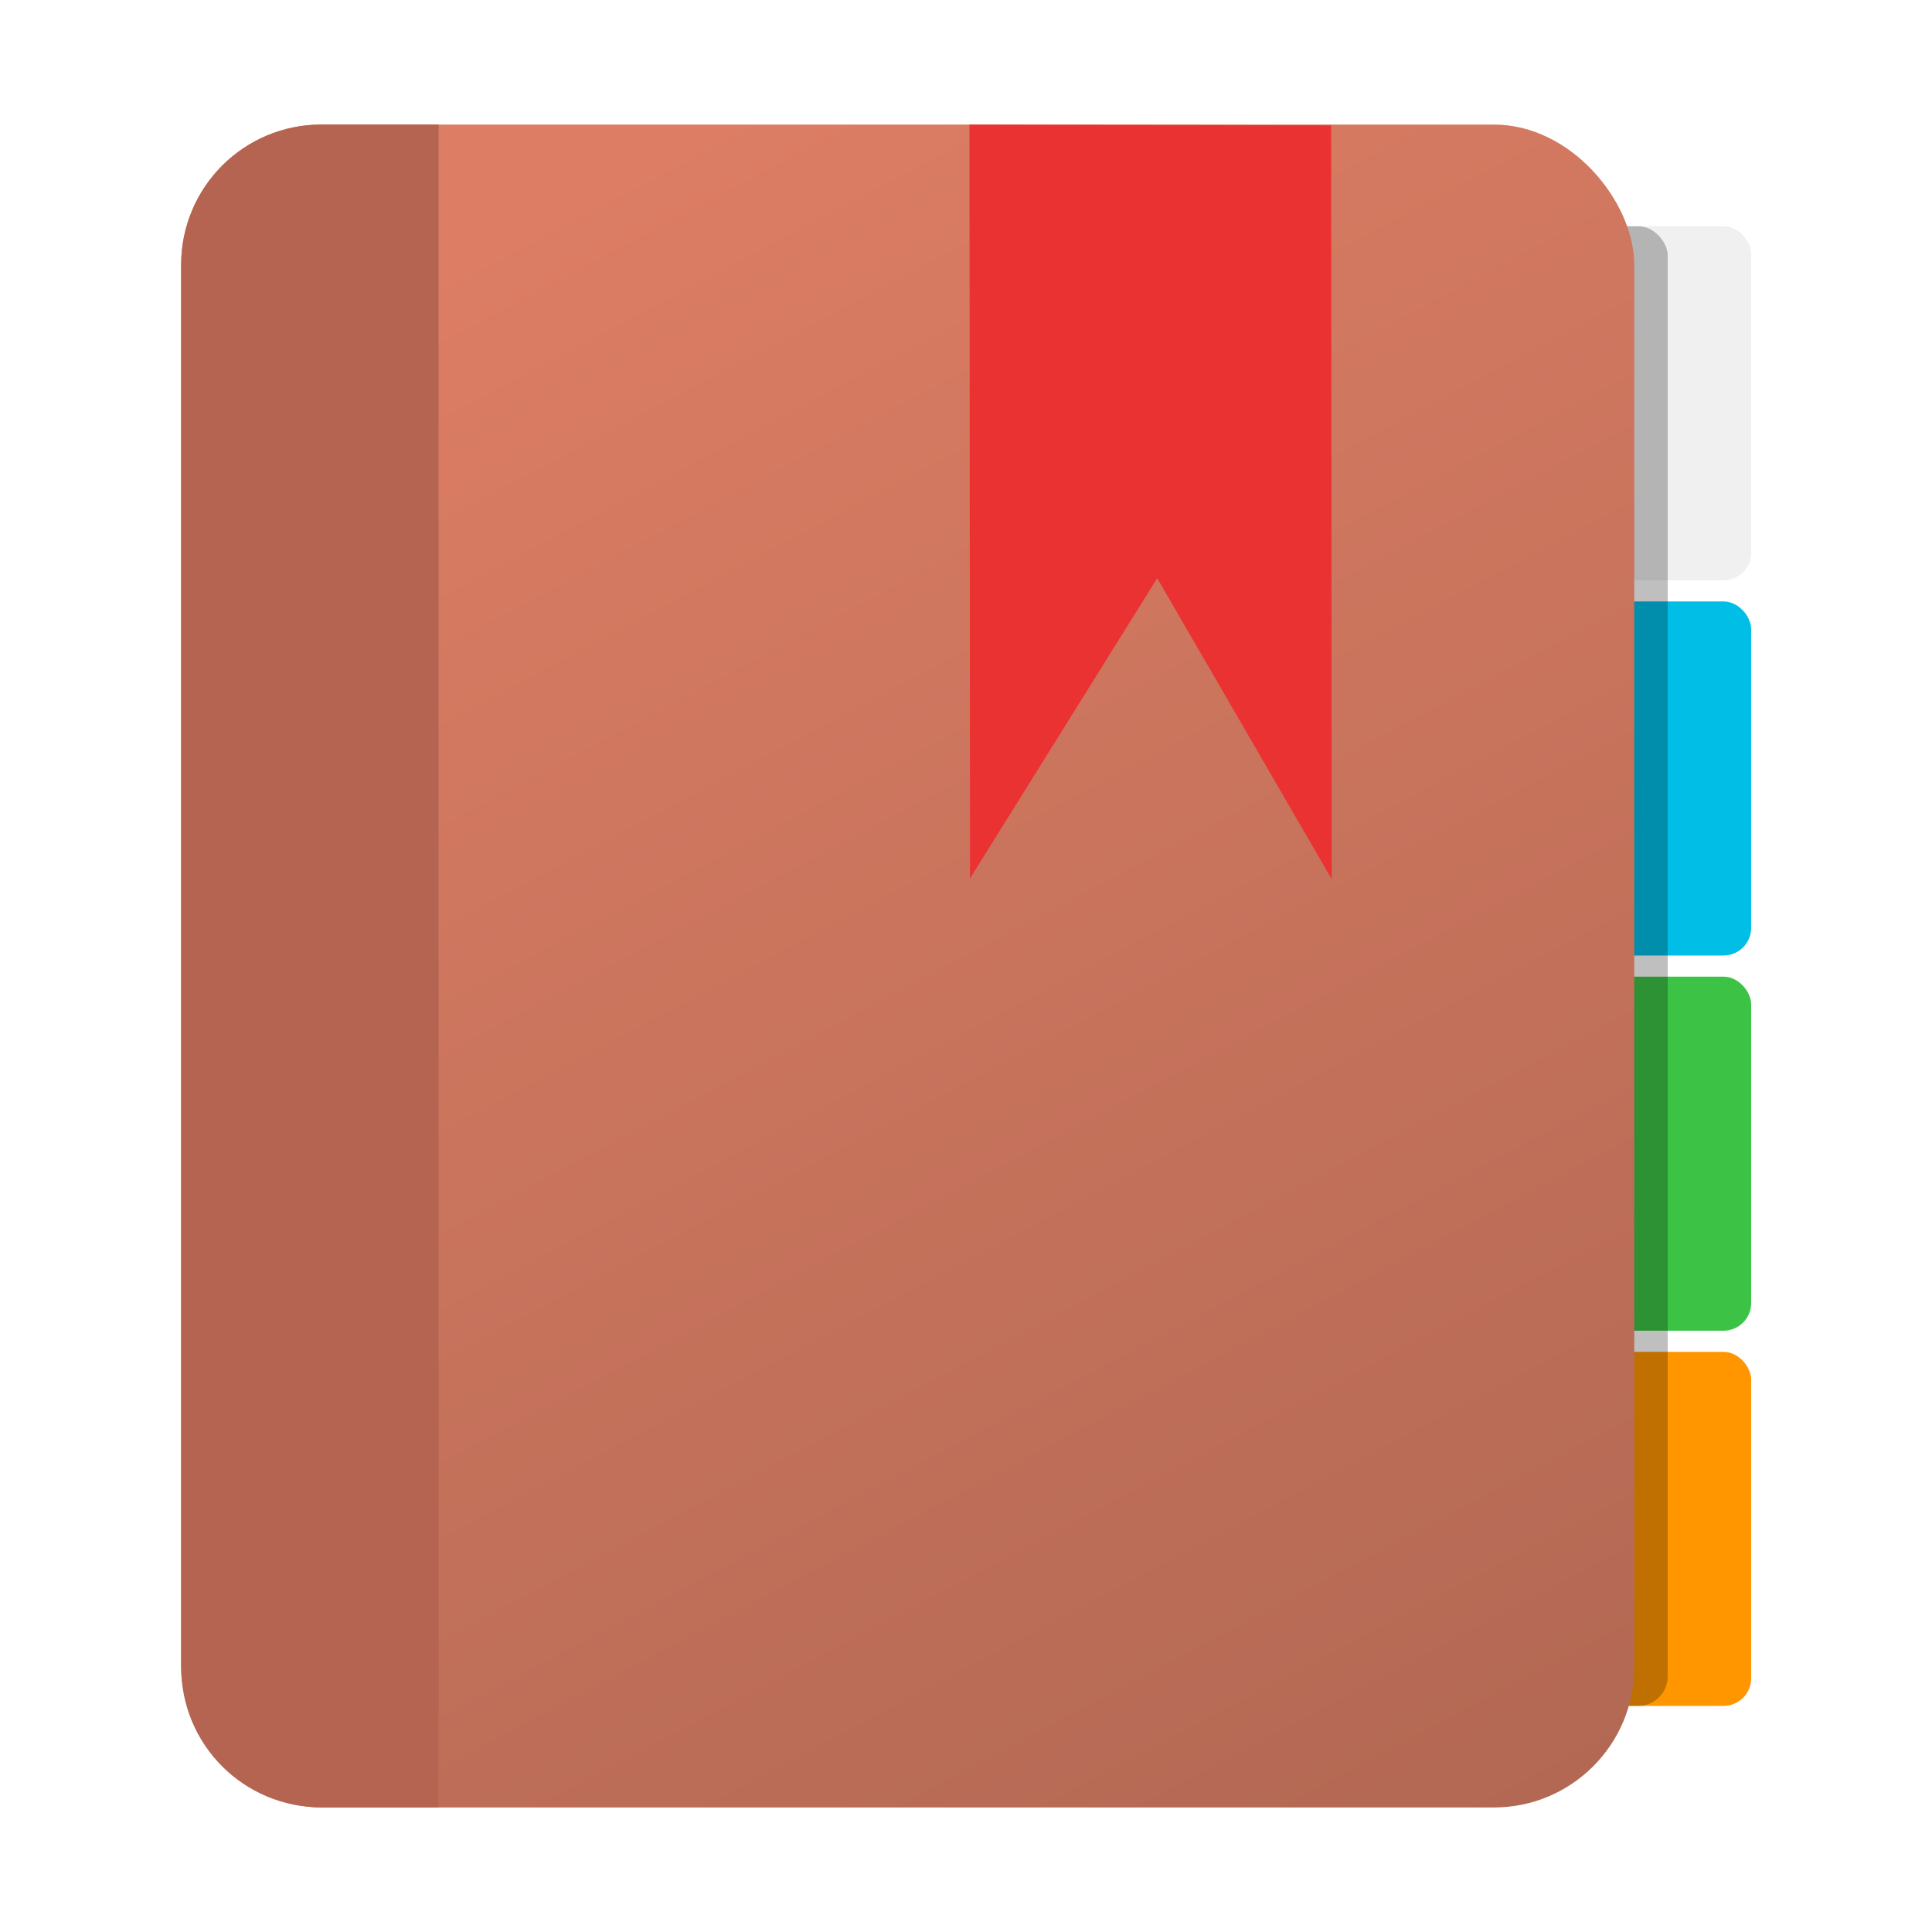 <?xml version="1.0" encoding="UTF-8" standalone="no"?>
<svg
   xmlns:dc="http://purl.org/dc/elements/1.1/"
   xmlns:cc="http://creativecommons.org/ns#"
   xmlns:rdf="http://www.w3.org/1999/02/22-rdf-syntax-ns#"
   xmlns:svg="http://www.w3.org/2000/svg"
   xmlns="http://www.w3.org/2000/svg"
   xmlns:sodipodi="http://sodipodi.sourceforge.net/DTD/sodipodi-0.dtd"
   xmlns:inkscape="http://www.inkscape.org/namespaces/inkscape"
   version="1.1"
   id="svg2"
   width="64"
   height="64"
   viewBox="0 0 64 64"
   sodipodi:docname="atril.svg"
   inkscape:version="1.0.2 (e86c870879, 2021-01-15)">
  <defs
     id="defs6">
    <linearGradient
       id="linearGradient848"
       x1="-168.88"
       x2="-177.2"
       y1="1.35"
       y2="-16.855"
       gradientTransform="matrix(3.308,0,0,3.831,617.167,64.721)"
       gradientUnits="userSpaceOnUse">
      <stop
         stop-color="#aa6450"
         offset="0"
         id="stop916" />
      <stop
         stop-color="#dc7d64"
         offset="1"
         id="stop918" />
    </linearGradient>
    <filter
       id="filter892"
       x="-0.327"
       y="-0.033"
       width="1.653"
       height="1.066"
       color-interpolation-filters="sRGB">
      <feGaussianBlur
         stdDeviation="0.191"
         id="feGaussianBlur921" />
    </filter>
  </defs>
  <sodipodi:namedview
     pagecolor="#ffffff"
     bordercolor="#666666"
     borderopacity="1"
     objecttolerance="10"
     gridtolerance="10"
     guidetolerance="10"
     inkscape:pageopacity="0"
     inkscape:pageshadow="2"
     inkscape:window-width="1920"
     inkscape:window-height="940"
     id="namedview4"
     showgrid="false"
     inkscape:zoom="5.2149126"
     inkscape:cx="21.578468"
     inkscape:cy="45.634955"
     inkscape:window-x="0"
     inkscape:window-y="38"
     inkscape:window-maximized="1"
     inkscape:current-layer="svg2"
     inkscape:document-rotation="0" />
  <g
     transform="matrix(3.535,0,0,3.535,-38.878,1.789)"
     id="g938">
    <rect
       x="25.758"
       y="1.614"
       width="1.65"
       height="3.318"
       ry="0.259"
       fill="#f0f0f0"
       id="rect928" />
    <rect
       x="25.758"
       y="5.13"
       width="1.65"
       height="3.318"
       ry="0.259"
       fill="#00bee6"
       id="rect930" />
    <rect
       x="25.758"
       y="8.646"
       width="1.65"
       height="3.318"
       ry="0.259"
       fill="#3cc346"
       id="rect932" />
    <rect
       x="25.758"
       y="12.162"
       width="1.65"
       height="3.318"
       ry="0.259"
       fill="#ff9600"
       id="rect934" />
    <rect
       x="25.223"
       y="1.614"
       width="1.403"
       height="13.866"
       ry="0.276"
       filter="url(#filter892)"
       opacity="0.5"
       id="rect936" />
  </g>
  <rect
     x="6"
     y="4.126"
     width="48.137"
     height="55.749"
     ry="4.65"
     fill="url(#linearGradient848)"
     stroke-width="3.56"
     id="rect940"
     style="fill:url(#linearGradient848)" />
  <path
     d="m 10.651,4.125 c -2.576,0 -4.65,2.074 -4.65,4.65 V 55.223 c 0,2.576 2.074,4.65 4.65,4.65 h 3.878 V 4.125 Z"
     fill="#b46450"
     stroke-width="3.56"
     id="path942" />
  <path
     id="rect1170"
     style="fill:#eb3232;fill-opacity:1;stroke-width:2;stroke-linecap:round;stroke-linejoin:round;paint-order:stroke fill markers"
     d="M 32.115 4.127 L 32.133 29.1 L 38.334 19.154 L 44.115 29.127 L 44.096 4.152 L 32.115 4.127 z " />
</svg>
